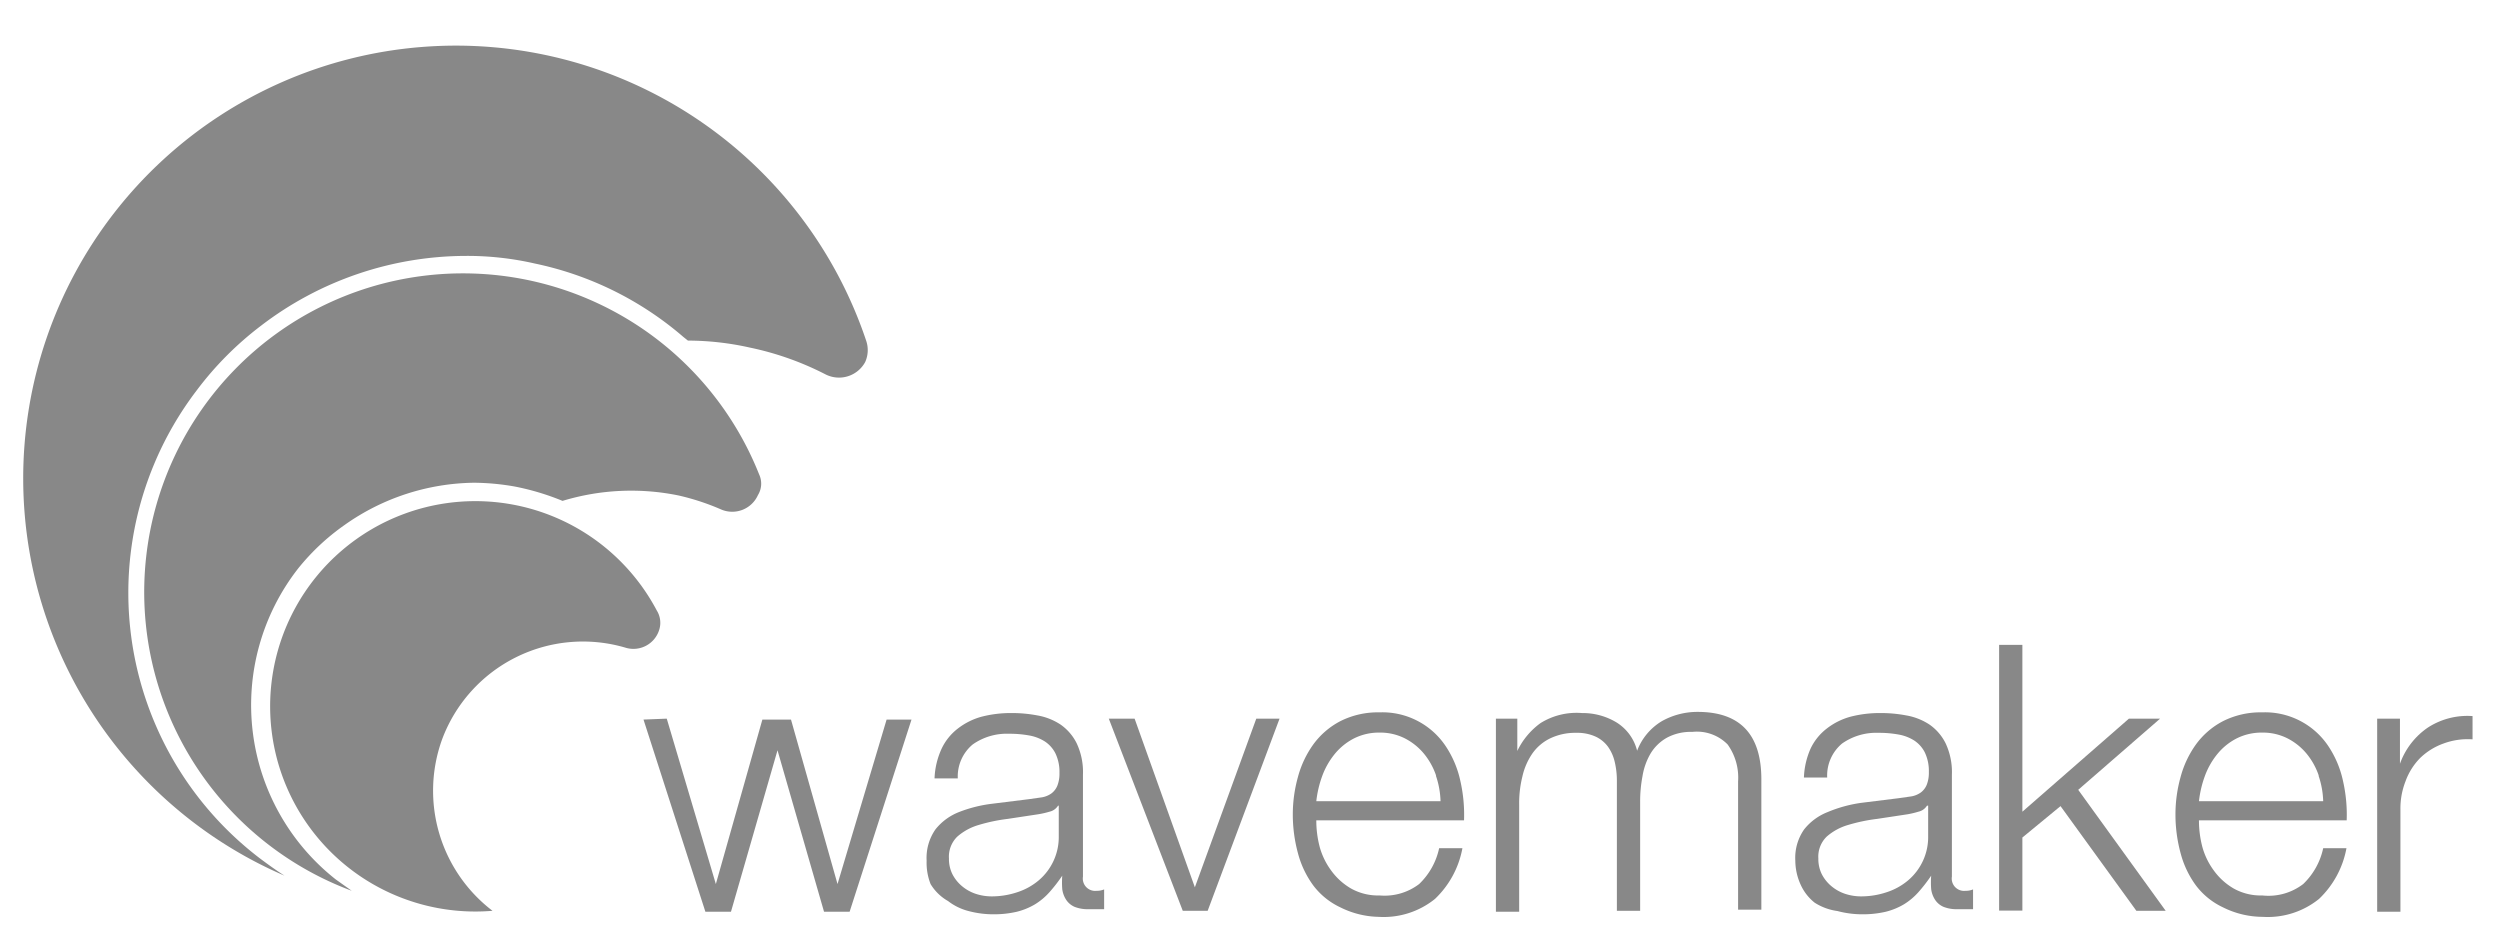 <svg id="Layer_1" data-name="Layer 1" xmlns="http://www.w3.org/2000/svg" viewBox="0 0 107.46 40.15"><defs><style>.cls-1{fill:#888;}.cls-2{isolation:isolate;}</style></defs><title>WM_logo fina-grey</title><path class="cls-1" d="M19,31.79a6.46,6.46,0,0,1,7.92-3.94,1.16,1.16,0,0,0,1.41-.76,1,1,0,0,0-.1-.85,8.82,8.82,0,1,0-7.06,12.91A6.49,6.49,0,0,1,19,31.79Z"/><path class="cls-1" d="M32.63,20.39a13.7,13.7,0,1,0-17.51,17.9l-.69-.49a9.54,9.54,0,0,1-1.61-13.37,9.67,9.67,0,0,1,2-1.87,9.82,9.82,0,0,1,5.55-1.81,10.41,10.41,0,0,1,1.74.16,10.78,10.78,0,0,1,2.07.62,10.15,10.15,0,0,1,5-.23,10.28,10.28,0,0,1,1.82.6,1.21,1.21,0,0,0,1.58-.62A.94.94,0,0,0,32.63,20.39Z"/><path class="cls-1" d="M37.23,14.64a18.6,18.6,0,1,0-25,23c-.36-.23-.72-.49-1.08-.76A14.35,14.35,0,0,1,8.47,16.76l0,0A14.11,14.11,0,0,1,11.22,14,14.52,14.52,0,0,1,20,11a13,13,0,0,1,3,.33,14.21,14.21,0,0,1,6.37,3.15l.2.16a12.23,12.23,0,0,1,2.66.3,12.79,12.79,0,0,1,3.25,1.15,1.28,1.28,0,0,0,1.71-.53A1.25,1.25,0,0,0,37.23,14.64Z"/><g class="cls-2"><path class="cls-1" d="M28.66,30.89,30.77,38h0l2-7.07H34L36,38h0l2.11-7.07h1.07l-2.66,8.26h-1.1l-2-6.94h0l-2,6.94h-1.1l-2.66-8.26Z"/><path class="cls-1" d="M40.48,32.17a2.36,2.36,0,0,1,.7-.86,2.93,2.93,0,0,1,1-.5,5,5,0,0,1,1.31-.16,5.78,5.78,0,0,1,1.09.1,2.63,2.63,0,0,1,1,.39,2.14,2.14,0,0,1,.7.81,2.91,2.91,0,0,1,.27,1.35v4.38a.53.53,0,0,0,.59.61.78.78,0,0,0,.32-.06v.85l-.31,0-.34,0a1.53,1.53,0,0,1-.62-.1.83.83,0,0,1-.36-.3,1.09,1.09,0,0,1-.17-.46,3.82,3.82,0,0,1,0-.58h0a6.72,6.72,0,0,1-.55.71,2.78,2.78,0,0,1-.62.52,2.9,2.9,0,0,1-.78.32,4.32,4.32,0,0,1-1,.11,4.13,4.13,0,0,1-1.08-.14,2.42,2.42,0,0,1-.88-.43A2.06,2.06,0,0,1,40,38,2.5,2.5,0,0,1,39.83,37a2.14,2.14,0,0,1,.38-1.35,2.42,2.42,0,0,1,1-.74,5.83,5.83,0,0,1,1.42-.36l1.61-.2.56-.08a1,1,0,0,0,.4-.17.79.79,0,0,0,.25-.33,1.41,1.41,0,0,0,.09-.54,1.85,1.85,0,0,0-.17-.84,1.33,1.33,0,0,0-.46-.52,1.86,1.86,0,0,0-.69-.26,4.66,4.66,0,0,0-.84-.07,2.54,2.54,0,0,0-1.57.46,1.79,1.79,0,0,0-.64,1.46h-1A3.35,3.35,0,0,1,40.48,32.17Zm5,2.46a.58.58,0,0,1-.37.26,3.77,3.77,0,0,1-.48.11l-1.32.2a7.34,7.34,0,0,0-1.24.26,2.42,2.42,0,0,0-.92.5,1.2,1.2,0,0,0-.36.94,1.47,1.47,0,0,0,.15.68,1.66,1.66,0,0,0,.41.51,1.8,1.8,0,0,0,.59.33,2.18,2.18,0,0,0,.69.11,3.44,3.44,0,0,0,1.1-.18,2.72,2.72,0,0,0,.92-.51,2.44,2.44,0,0,0,.86-1.9V34.63Z"/><path class="cls-1" d="M48.77,30.89l2.59,7.25h0L54,30.89h1l-3.09,8.26H50.84l-3.18-8.26Z"/><path class="cls-1" d="M56.73,36.42a3.1,3.1,0,0,0,.49,1,2.77,2.77,0,0,0,.85.77,2.37,2.37,0,0,0,1.23.3A2.45,2.45,0,0,0,61,38a3,3,0,0,0,.86-1.54h1a4,4,0,0,1-1.18,2.18,3.51,3.51,0,0,1-2.42.77A3.84,3.84,0,0,1,57.61,39a3.11,3.11,0,0,1-1.16-.94,4.1,4.1,0,0,1-.66-1.39A6.35,6.35,0,0,1,55.57,35a6,6,0,0,1,.22-1.6,4.3,4.3,0,0,1,.66-1.4,3.35,3.35,0,0,1,1.16-1,3.58,3.58,0,0,1,1.69-.38,3.27,3.27,0,0,1,2.84,1.45,4.34,4.34,0,0,1,.63,1.49,6.56,6.56,0,0,1,.16,1.7H56.58A4.47,4.47,0,0,0,56.73,36.42Zm5-3.08a3,3,0,0,0-.52-.94,2.6,2.6,0,0,0-.82-.66,2.34,2.34,0,0,0-1.09-.25,2.38,2.38,0,0,0-1.1.25,2.6,2.6,0,0,0-.82.66,3.27,3.27,0,0,0-.54.94,4.62,4.62,0,0,0-.26,1.1h5.34A3.69,3.69,0,0,0,61.72,33.34Z"/><path class="cls-1" d="M65.22,30.89v1.39h0a3.16,3.16,0,0,1,1-1.2A2.93,2.93,0,0,1,68,30.65a2.81,2.81,0,0,1,1.48.4,2,2,0,0,1,.89,1.22A2.53,2.53,0,0,1,71.43,31a3.12,3.12,0,0,1,1.54-.4q2.74,0,2.74,2.9v5.6h-1V33.59A2.44,2.44,0,0,0,74.26,32a1.85,1.85,0,0,0-1.52-.54,2.16,2.16,0,0,0-1.09.25,1.92,1.92,0,0,0-.69.66,2.8,2.8,0,0,0-.36,1,5.75,5.75,0,0,0-.1,1.11v4.67h-1v-5.6a3.47,3.47,0,0,0-.09-.79,1.84,1.84,0,0,0-.29-.66,1.38,1.38,0,0,0-.54-.44,1.89,1.89,0,0,0-.82-.16,2.5,2.5,0,0,0-1.11.23,2,2,0,0,0-.77.64,2.84,2.84,0,0,0-.44,1,4.75,4.75,0,0,0-.14,1.21v4.61h-1V30.89Z"/><path class="cls-1" d="M77.83,32.17a2.36,2.36,0,0,1,.7-.86,2.92,2.92,0,0,1,1-.5,5,5,0,0,1,1.31-.16,5.78,5.78,0,0,1,1.09.1,2.63,2.63,0,0,1,1,.39,2.14,2.14,0,0,1,.7.81,2.91,2.91,0,0,1,.27,1.35v4.38a.53.53,0,0,0,.59.61.78.78,0,0,0,.32-.06v.85l-.31,0-.34,0a1.53,1.53,0,0,1-.62-.1.83.83,0,0,1-.36-.3,1.09,1.09,0,0,1-.17-.46,3.82,3.82,0,0,1,0-.58h0a6.72,6.72,0,0,1-.55.71,2.78,2.78,0,0,1-.62.52,2.9,2.9,0,0,1-.78.32,4.32,4.32,0,0,1-1,.11,4.13,4.13,0,0,1-1.08-.14A2.42,2.42,0,0,1,78,38.8a2.07,2.07,0,0,1-.59-.75A2.51,2.51,0,0,1,77.17,37a2.13,2.13,0,0,1,.38-1.35,2.41,2.41,0,0,1,1-.74A5.82,5.82,0,0,1,80,34.51l1.61-.2.56-.08a1,1,0,0,0,.4-.17.79.79,0,0,0,.25-.33,1.41,1.41,0,0,0,.09-.54,1.85,1.85,0,0,0-.17-.84,1.33,1.33,0,0,0-.46-.52,1.86,1.86,0,0,0-.69-.26,4.66,4.66,0,0,0-.84-.07,2.55,2.55,0,0,0-1.57.46,1.79,1.79,0,0,0-.64,1.46h-1A3.35,3.35,0,0,1,77.83,32.17Zm5,2.46a.58.58,0,0,1-.37.26A3.77,3.77,0,0,1,82,35l-1.32.2a7.34,7.34,0,0,0-1.24.26,2.42,2.42,0,0,0-.92.5,1.2,1.2,0,0,0-.36.94,1.47,1.47,0,0,0,.15.68,1.66,1.66,0,0,0,.41.51,1.8,1.8,0,0,0,.59.33,2.18,2.18,0,0,0,.69.11,3.44,3.44,0,0,0,1.1-.18,2.72,2.72,0,0,0,.92-.51,2.44,2.44,0,0,0,.86-1.9V34.63Z"/><path class="cls-1" d="M86.93,27.72v7.17l4.58-4h1.34l-3.52,3.06,3.76,5.2H91.83l-3.26-4.5L86.93,36v3.14h-1V27.72Z"/><path class="cls-1" d="M94.67,36.42a3.1,3.1,0,0,0,.49,1,2.77,2.77,0,0,0,.85.77,2.37,2.37,0,0,0,1.23.3A2.45,2.45,0,0,0,99,38a3,3,0,0,0,.86-1.54h1a4,4,0,0,1-1.18,2.18,3.51,3.51,0,0,1-2.42.77A3.84,3.84,0,0,1,95.55,39a3.11,3.11,0,0,1-1.16-.94,4.1,4.1,0,0,1-.66-1.39A6.35,6.35,0,0,1,93.51,35a6,6,0,0,1,.22-1.6,4.3,4.3,0,0,1,.66-1.4,3.35,3.35,0,0,1,1.16-1,3.58,3.58,0,0,1,1.69-.38,3.27,3.27,0,0,1,2.84,1.45,4.34,4.34,0,0,1,.63,1.49,6.56,6.56,0,0,1,.16,1.7H94.52A4.47,4.47,0,0,0,94.67,36.42Zm5-3.08a3,3,0,0,0-.52-.94,2.6,2.6,0,0,0-.82-.66,2.34,2.34,0,0,0-1.09-.25,2.38,2.38,0,0,0-1.1.25,2.6,2.6,0,0,0-.82.66,3.27,3.27,0,0,0-.54.94,4.62,4.62,0,0,0-.26,1.1h5.34A3.69,3.69,0,0,0,99.66,33.34Z"/><path class="cls-1" d="M103.16,30.89v1.94h0a3.17,3.17,0,0,1,1.19-1.55,3.12,3.12,0,0,1,1.93-.5v1a3,3,0,0,0-1.25.18,2.8,2.8,0,0,0-1,.62,2.76,2.76,0,0,0-.63,1,3.19,3.19,0,0,0-.22,1.21v4.4h-1V30.89Z"/></g></svg>